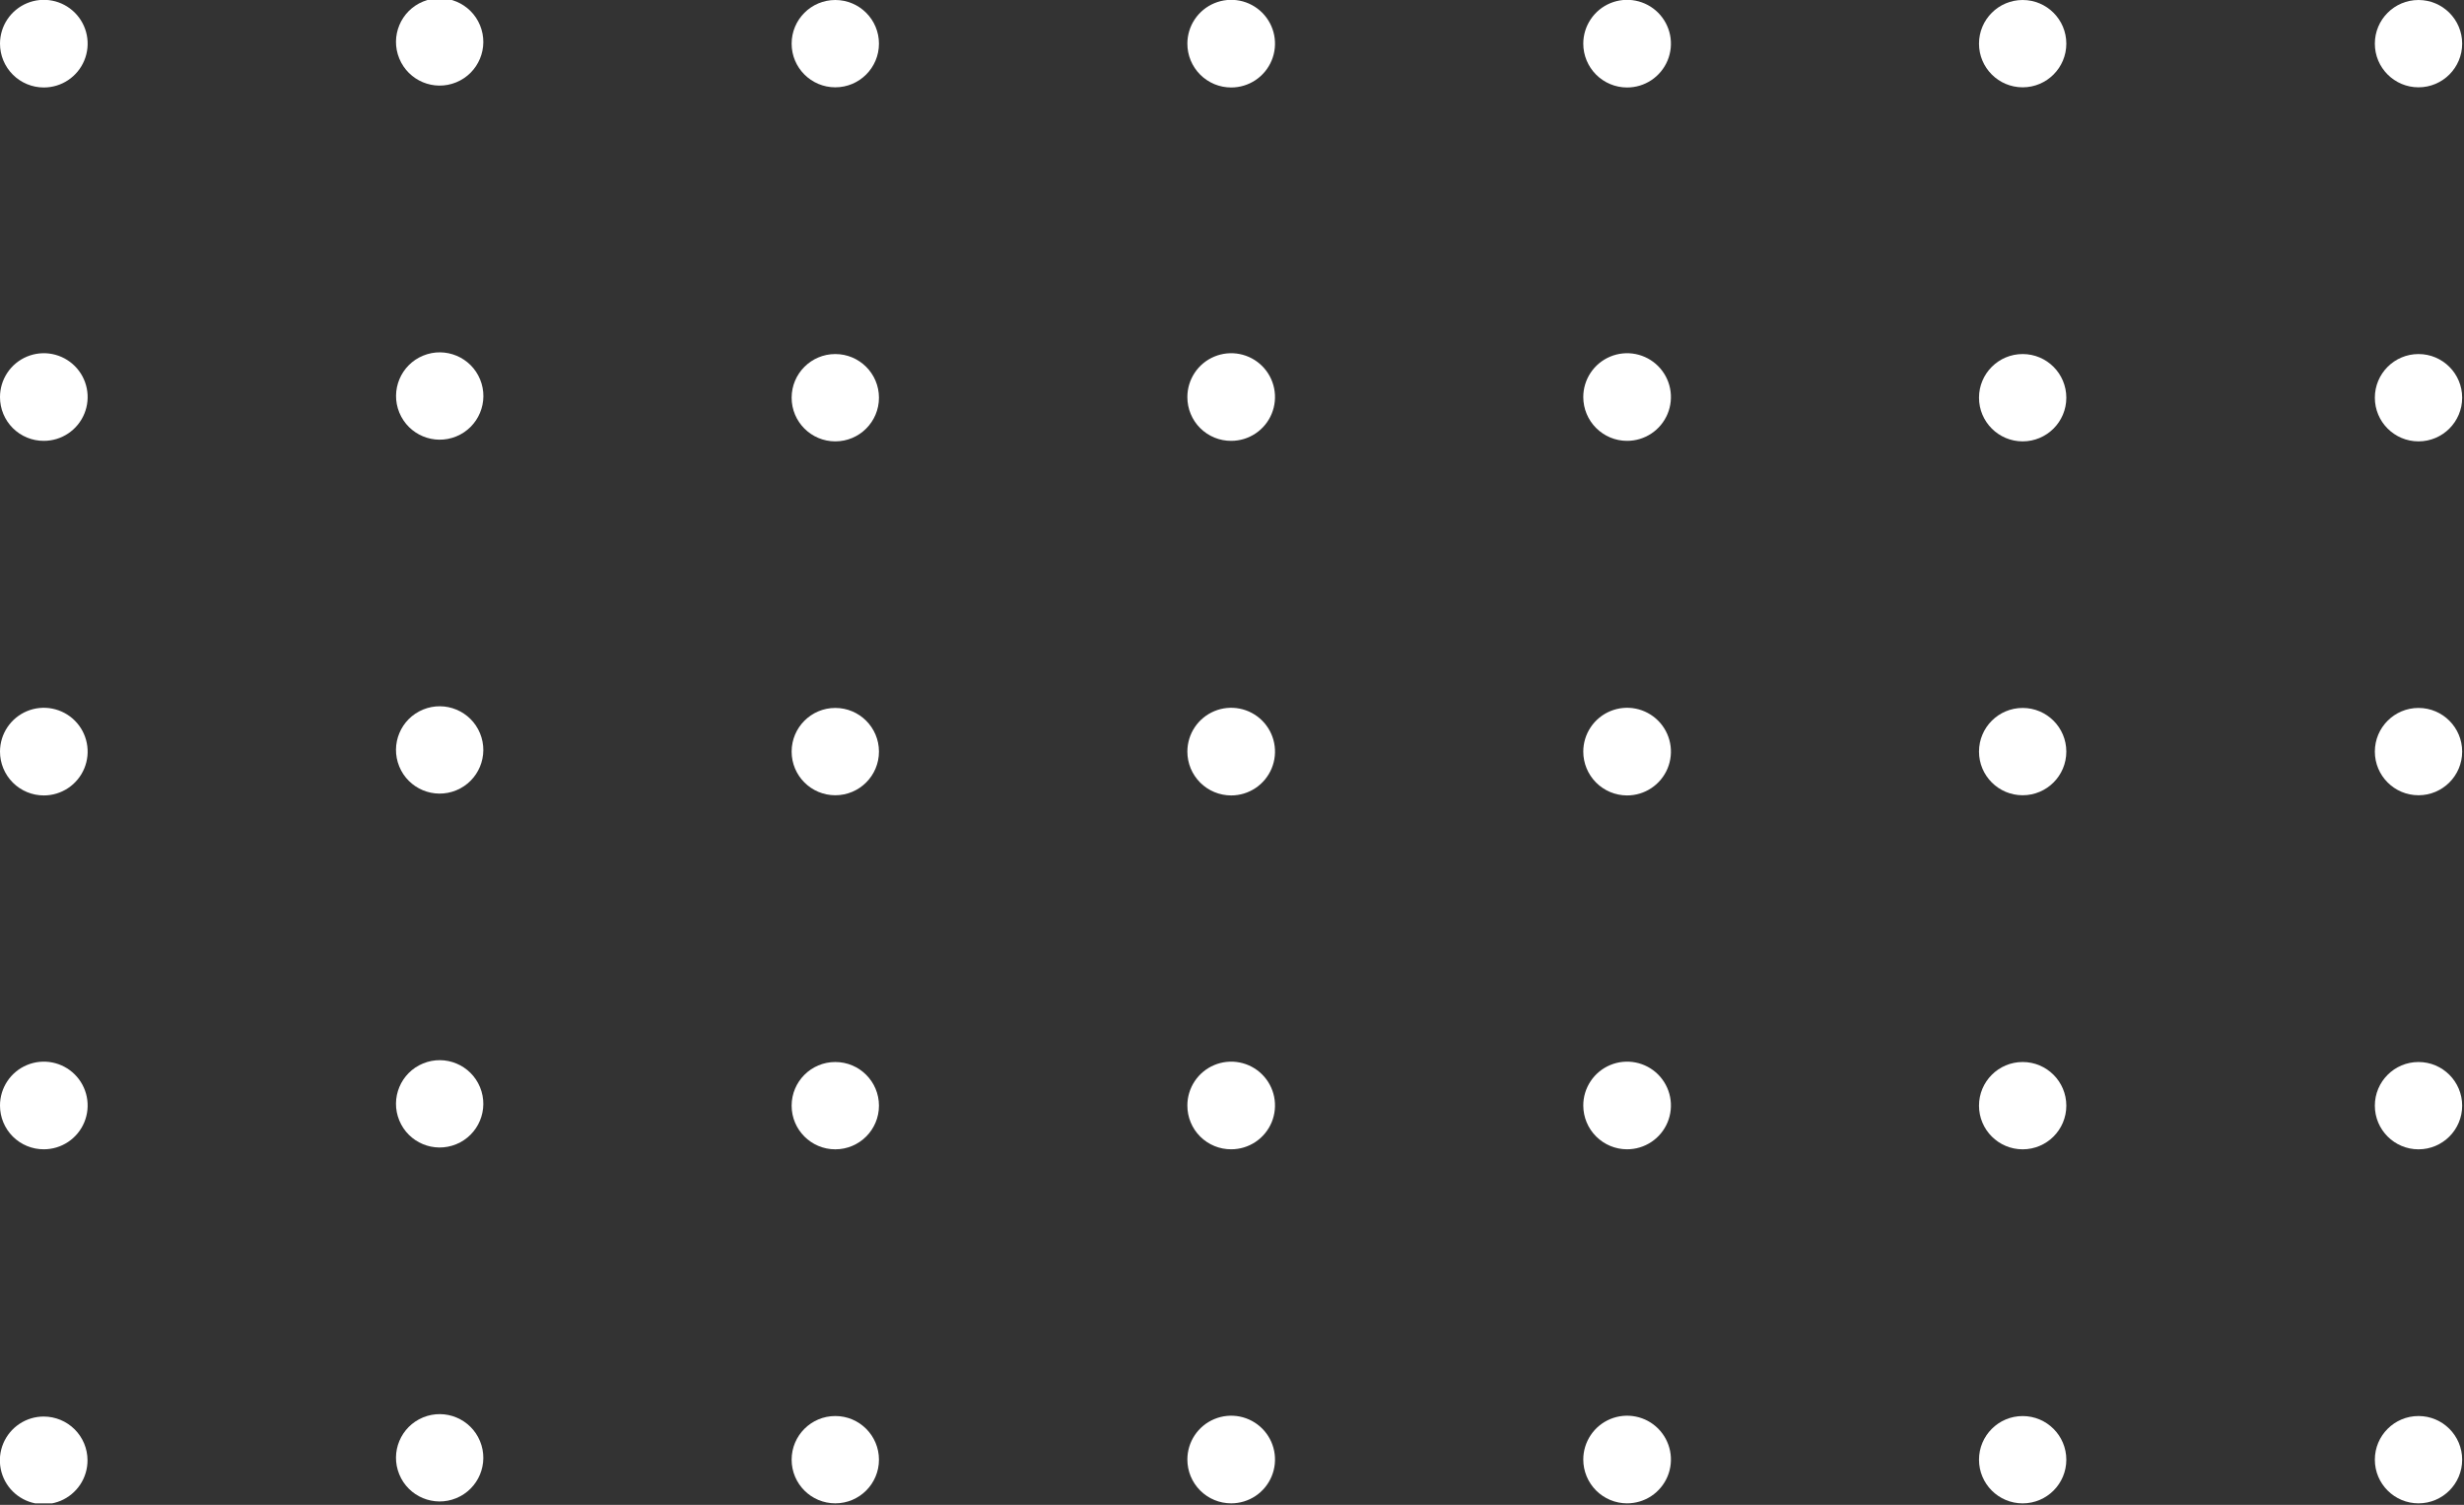 <svg width="149" height="91" viewBox="0 0 149 91" fill="none" xmlns="http://www.w3.org/2000/svg">
<rect x="0" y="0" width="149" height="91" fill="#333333" stroke="none"/>
<g clip-path="url(#clip0_129_4051)">
<path d="M146.249 90.909C147.707 90.909 148.889 89.727 148.889 88.269C148.889 86.811 147.707 85.629 146.249 85.629C144.791 85.629 143.609 86.811 143.609 88.269C143.609 89.727 144.791 90.909 146.249 90.909Z" fill="white"/>
<path d="M122.312 90.911C123.77 90.911 124.952 89.729 124.952 88.271C124.952 86.813 123.77 85.631 122.312 85.631C120.854 85.631 119.672 86.813 119.672 88.271C119.672 89.729 120.854 90.911 122.312 90.911Z" fill="white"/>
<path d="M98.382 90.909C98.907 90.911 99.42 90.758 99.857 90.468C100.294 90.178 100.636 89.764 100.838 89.28C101.04 88.796 101.094 88.263 100.993 87.749C100.891 87.234 100.64 86.761 100.27 86.389C99.899 86.017 99.427 85.764 98.913 85.661C98.399 85.558 97.865 85.61 97.38 85.81C96.896 86.01 96.481 86.35 96.19 86.786C95.898 87.222 95.742 87.735 95.742 88.259C95.742 88.96 96.02 89.633 96.515 90.13C97.01 90.626 97.681 90.907 98.382 90.909Z" fill="white"/>
<path d="M74.451 90.909C74.975 90.909 75.487 90.754 75.923 90.463C76.359 90.172 76.698 89.758 76.899 89.273C77.1 88.789 77.152 88.256 77.05 87.742C76.948 87.228 76.695 86.756 76.325 86.386C75.954 86.015 75.482 85.763 74.968 85.66C74.454 85.558 73.921 85.611 73.437 85.811C72.952 86.012 72.539 86.351 72.247 86.787C71.956 87.223 71.801 87.735 71.801 88.259C71.801 88.607 71.869 88.952 72.002 89.273C72.136 89.595 72.331 89.887 72.577 90.133C72.823 90.379 73.115 90.575 73.437 90.708C73.758 90.841 74.103 90.909 74.451 90.909Z" fill="white"/>
<path d="M50.511 90.909C51.969 90.909 53.151 89.727 53.151 88.269C53.151 86.811 51.969 85.629 50.511 85.629C49.053 85.629 47.871 86.811 47.871 88.269C47.871 89.727 49.053 90.909 50.511 90.909Z" fill="white"/>
<path d="M27.59 90.596C28.939 90.042 29.582 88.499 29.028 87.151C28.474 85.802 26.931 85.159 25.582 85.713C24.234 86.267 23.59 87.81 24.145 89.158C24.699 90.507 26.242 91.151 27.59 90.596Z" fill="white"/>
<path d="M2.652 85.66C2.127 85.658 1.613 85.812 1.176 86.103C0.739 86.393 0.398 86.807 0.196 87.291C-0.006 87.776 -0.059 88.31 0.043 88.825C0.145 89.34 0.397 89.813 0.768 90.184C1.14 90.555 1.613 90.808 2.128 90.91C2.643 91.012 3.176 90.958 3.661 90.757C4.146 90.555 4.559 90.213 4.85 89.776C5.14 89.339 5.294 88.825 5.292 88.3C5.29 87.601 5.011 86.931 4.516 86.436C4.021 85.942 3.351 85.663 2.652 85.66Z" fill="white"/>
<path d="M146.249 69.501C147.707 69.501 148.889 68.319 148.889 66.861C148.889 65.403 147.707 64.221 146.249 64.221C144.791 64.221 143.609 65.403 143.609 66.861C143.609 68.319 144.791 69.501 146.249 69.501Z" fill="white"/>
<path d="M122.312 69.501C123.77 69.501 124.952 68.319 124.952 66.861C124.952 65.403 123.77 64.221 122.312 64.221C120.854 64.221 119.672 65.403 119.672 66.861C119.672 68.319 120.854 69.501 122.312 69.501Z" fill="white"/>
<path d="M98.382 69.499C98.907 69.501 99.421 69.347 99.858 69.057C100.296 68.766 100.637 68.353 100.839 67.868C101.04 67.383 101.094 66.85 100.992 66.335C100.89 65.82 100.637 65.347 100.266 64.975C99.895 64.604 99.422 64.352 98.907 64.25C98.392 64.148 97.858 64.201 97.374 64.403C96.889 64.605 96.475 64.946 96.185 65.383C95.894 65.82 95.74 66.334 95.742 66.859C95.745 67.559 96.024 68.228 96.519 68.723C97.013 69.218 97.683 69.497 98.382 69.499Z" fill="white"/>
<path d="M74.451 69.499C74.975 69.499 75.488 69.344 75.924 69.052C76.36 68.76 76.7 68.346 76.9 67.861C77.1 67.376 77.152 66.843 77.049 66.329C76.946 65.814 76.693 65.342 76.321 64.972C75.95 64.602 75.476 64.35 74.962 64.249C74.447 64.148 73.914 64.202 73.43 64.404C72.946 64.606 72.533 64.947 72.243 65.384C71.953 65.821 71.799 66.335 71.801 66.859C71.801 67.207 71.869 67.551 72.003 67.872C72.136 68.193 72.331 68.484 72.578 68.73C72.824 68.975 73.116 69.169 73.437 69.301C73.759 69.433 74.103 69.501 74.451 69.499Z" fill="white"/>
<path d="M50.511 69.501C51.969 69.501 53.151 68.319 53.151 66.861C53.151 65.403 51.969 64.221 50.511 64.221C49.053 64.221 47.871 65.403 47.871 66.861C47.871 68.319 49.053 69.501 50.511 69.501Z" fill="white"/>
<path d="M27.59 69.192C28.939 68.638 29.582 67.095 29.028 65.746C28.474 64.398 26.931 63.754 25.582 64.309C24.234 64.863 23.59 66.406 24.145 67.754C24.699 69.103 26.242 69.746 27.59 69.192Z" fill="white"/>
<path d="M2.65 69.499C3.175 69.499 3.687 69.344 4.123 69.052C4.559 68.76 4.899 68.346 5.099 67.861C5.3 67.376 5.351 66.843 5.248 66.329C5.145 65.814 4.892 65.342 4.52 64.972C4.149 64.602 3.676 64.35 3.161 64.249C2.646 64.148 2.113 64.202 1.629 64.404C1.145 64.606 0.732 64.947 0.442 65.384C0.152 65.821 -0.002 66.335 1.88721e-05 66.859C1.63788e-05 67.207 0.069 67.551 0.202 67.872C0.335 68.193 0.531 68.484 0.777 68.73C1.023 68.975 1.315 69.169 1.637 69.301C1.958 69.433 2.303 69.501 2.65 69.499Z" fill="white"/>
<path d="M146.249 48.09C147.707 48.09 148.889 46.909 148.889 45.45C148.889 43.992 147.707 42.81 146.249 42.81C144.791 42.81 143.609 43.992 143.609 45.45C143.609 46.909 144.791 48.09 146.249 48.09Z" fill="white"/>
<path d="M122.312 48.09C123.77 48.09 124.952 46.909 124.952 45.45C124.952 43.992 123.77 42.81 122.312 42.81C120.854 42.81 119.672 43.992 119.672 45.45C119.672 46.909 120.854 48.09 122.312 48.09Z" fill="white"/>
<path d="M98.382 48.101C98.907 48.103 99.42 47.949 99.857 47.659C100.294 47.369 100.636 46.956 100.838 46.472C101.04 45.988 101.094 45.455 100.993 44.94C100.891 44.425 100.64 43.952 100.27 43.581C99.899 43.209 99.427 42.956 98.913 42.852C98.399 42.749 97.865 42.801 97.38 43.002C96.896 43.202 96.481 43.541 96.19 43.977C95.898 44.413 95.742 44.926 95.742 45.451C95.742 46.152 96.02 46.824 96.515 47.321C97.01 47.818 97.681 48.098 98.382 48.101Z" fill="white"/>
<path d="M74.451 48.101C74.975 48.101 75.487 47.945 75.923 47.654C76.359 47.363 76.698 46.949 76.899 46.465C77.1 45.981 77.152 45.448 77.05 44.934C76.948 44.42 76.695 43.947 76.325 43.577C75.954 43.206 75.482 42.954 74.968 42.852C74.454 42.749 73.921 42.802 73.437 43.002C72.952 43.203 72.539 43.543 72.247 43.978C71.956 44.414 71.801 44.927 71.801 45.451C71.801 45.799 71.869 46.143 72.002 46.465C72.136 46.786 72.331 47.078 72.577 47.325C72.823 47.571 73.115 47.766 73.437 47.899C73.758 48.032 74.103 48.101 74.451 48.101Z" fill="white"/>
<path d="M50.511 48.09C51.969 48.09 53.151 46.909 53.151 45.45C53.151 43.992 51.969 42.81 50.511 42.81C49.053 42.81 47.871 43.992 47.871 45.45C47.871 46.909 49.053 48.09 50.511 48.09Z" fill="white"/>
<path d="M27.59 47.791C28.939 47.237 29.582 45.694 29.028 44.346C28.474 42.997 26.931 42.354 25.582 42.908C24.234 43.463 23.59 45.005 24.145 46.354C24.699 47.702 26.242 48.346 27.59 47.791Z" fill="white"/>
<path d="M2.65 48.101C3.174 48.101 3.687 47.945 4.122 47.654C4.558 47.363 4.898 46.949 5.098 46.465C5.299 45.981 5.351 45.448 5.249 44.934C5.147 44.42 4.895 43.947 4.524 43.577C4.153 43.206 3.681 42.954 3.167 42.852C2.653 42.749 2.12 42.802 1.636 43.002C1.152 43.203 0.738 43.543 0.447 43.978C0.155 44.414 0 44.927 0 45.451C0 46.154 0.279 46.828 0.776 47.325C1.273 47.822 1.947 48.101 2.65 48.101Z" fill="white"/>
<path d="M146.249 26.69C147.707 26.69 148.889 25.508 148.889 24.05C148.889 22.592 147.707 21.41 146.249 21.41C144.791 21.41 143.609 22.592 143.609 24.05C143.609 25.508 144.791 26.69 146.249 26.69Z" fill="white"/>
<path d="M122.312 26.69C123.77 26.69 124.952 25.508 124.952 24.05C124.952 22.592 123.77 21.41 122.312 21.41C120.854 21.41 119.672 22.592 119.672 24.05C119.672 25.508 120.854 26.69 122.312 26.69Z" fill="white"/>
<path d="M98.382 26.659C98.907 26.661 99.421 26.507 99.858 26.217C100.296 25.927 100.637 25.513 100.839 25.028C101.04 24.544 101.094 24.01 100.992 23.495C100.89 22.98 100.637 22.507 100.266 22.136C99.895 21.764 99.422 21.512 98.907 21.41C98.392 21.308 97.858 21.361 97.374 21.563C96.889 21.765 96.475 22.106 96.185 22.543C95.894 22.981 95.74 23.494 95.742 24.019C95.745 24.719 96.024 25.389 96.519 25.883C97.013 26.378 97.683 26.657 98.382 26.659Z" fill="white"/>
<path d="M74.451 26.659C74.975 26.659 75.488 26.504 75.924 26.212C76.36 25.92 76.7 25.506 76.9 25.021C77.1 24.536 77.152 24.003 77.049 23.489C76.946 22.974 76.693 22.502 76.321 22.132C75.95 21.762 75.476 21.51 74.962 21.409C74.447 21.308 73.914 21.362 73.43 21.564C72.946 21.766 72.533 22.107 72.243 22.544C71.953 22.982 71.799 23.495 71.801 24.019C71.801 24.367 71.869 24.711 72.003 25.032C72.136 25.353 72.331 25.644 72.578 25.89C72.824 26.135 73.116 26.329 73.437 26.461C73.759 26.593 74.103 26.661 74.451 26.659Z" fill="white"/>
<path d="M50.511 26.69C51.969 26.69 53.151 25.508 53.151 24.05C53.151 22.592 51.969 21.41 50.511 21.41C49.053 21.41 47.871 22.592 47.871 24.05C47.871 25.508 49.053 26.69 50.511 26.69Z" fill="white"/>
<path d="M27.594 26.389C28.942 25.835 29.586 24.292 29.032 22.944C28.477 21.595 26.935 20.951 25.586 21.506C24.238 22.06 23.594 23.603 24.148 24.951C24.703 26.3 26.245 26.944 27.594 26.389Z" fill="white"/>
<path d="M2.65 26.659C3.175 26.659 3.687 26.504 4.123 26.212C4.559 25.92 4.899 25.506 5.099 25.021C5.3 24.536 5.351 24.003 5.248 23.489C5.145 22.974 4.892 22.502 4.52 22.132C4.149 21.762 3.676 21.51 3.161 21.409C2.646 21.308 2.113 21.362 1.629 21.564C1.145 21.766 0.732 22.107 0.442 22.544C0.152 22.982 -0.002 23.495 1.88721e-05 24.019C1.63788e-05 24.367 0.069 24.711 0.202 25.032C0.335 25.353 0.531 25.644 0.777 25.89C1.023 26.135 1.315 26.329 1.637 26.461C1.958 26.593 2.303 26.661 2.65 26.659Z" fill="white"/>
<path d="M146.249 5.28C147.707 5.28 148.889 4.098 148.889 2.64C148.889 1.182 147.707 0 146.249 0C144.791 0 143.609 1.182 143.609 2.64C143.609 4.098 144.791 5.28 146.249 5.28Z" fill="white"/>
<path d="M122.312 5.28C123.77 5.28 124.952 4.098 124.952 2.64C124.952 1.182 123.77 0 122.312 0C120.854 0 119.672 1.182 119.672 2.64C119.672 4.098 120.854 5.28 122.312 5.28Z" fill="white"/>
<path d="M98.382 5.29C98.907 5.292 99.42 5.139 99.857 4.849C100.294 4.559 100.636 4.145 100.838 3.661C101.04 3.177 101.094 2.644 100.993 2.129C100.891 1.615 100.64 1.142 100.27 0.77C99.899 0.398 99.427 0.145 98.913 0.042C98.399 -0.061 97.865 -0.009 97.38 0.191C96.896 0.391 96.481 0.731 96.19 1.167C95.898 1.603 95.742 2.116 95.742 2.64C95.742 3.341 96.02 4.014 96.515 4.511C97.01 5.007 97.681 5.288 98.382 5.29Z" fill="white"/>
<path d="M74.451 5.29C74.975 5.29 75.487 5.135 75.923 4.844C76.359 4.552 76.698 4.139 76.899 3.654C77.1 3.17 77.152 2.637 77.05 2.123C76.948 1.609 76.695 1.137 76.325 0.766C75.954 0.396 75.482 0.143 74.968 0.041C74.454 -0.061 73.921 -0.009 73.437 0.192C72.952 0.393 72.539 0.732 72.247 1.168C71.956 1.604 71.801 2.116 71.801 2.64C71.801 2.988 71.869 3.333 72.002 3.654C72.136 3.976 72.331 4.268 72.577 4.514C72.823 4.76 73.115 4.955 73.437 5.089C73.758 5.222 74.103 5.29 74.451 5.29Z" fill="white"/>
<path d="M50.511 5.28C51.969 5.28 53.151 4.098 53.151 2.64C53.151 1.182 51.969 0 50.511 0C49.053 0 47.871 1.182 47.871 2.64C47.871 4.098 49.053 5.28 50.511 5.28Z" fill="white"/>
<path d="M27.59 4.977C28.939 4.423 29.582 2.88 29.028 1.531C28.474 0.183 26.931 -0.461 25.582 0.094C24.234 0.648 23.59 2.191 24.145 3.539C24.699 4.888 26.242 5.532 27.59 4.977Z" fill="white"/>
<path d="M2.65 5.29C3.174 5.29 3.687 5.135 4.122 4.844C4.558 4.552 4.898 4.139 5.098 3.654C5.299 3.17 5.351 2.637 5.249 2.123C5.147 1.609 4.895 1.137 4.524 0.766C4.153 0.396 3.681 0.143 3.167 0.041C2.653 -0.061 2.12 -0.009 1.636 0.192C1.152 0.393 0.738 0.732 0.447 1.168C0.155 1.604 0 2.116 0 2.64C0 3.343 0.279 4.017 0.776 4.514C1.273 5.011 1.947 5.29 2.65 5.29Z" fill="white"/>
</g>
<defs>
<clipPath id="clip0_129_4051">
<rect width="148.89" height="90.91" fill="white"/>
</clipPath>
</defs>
</svg>
